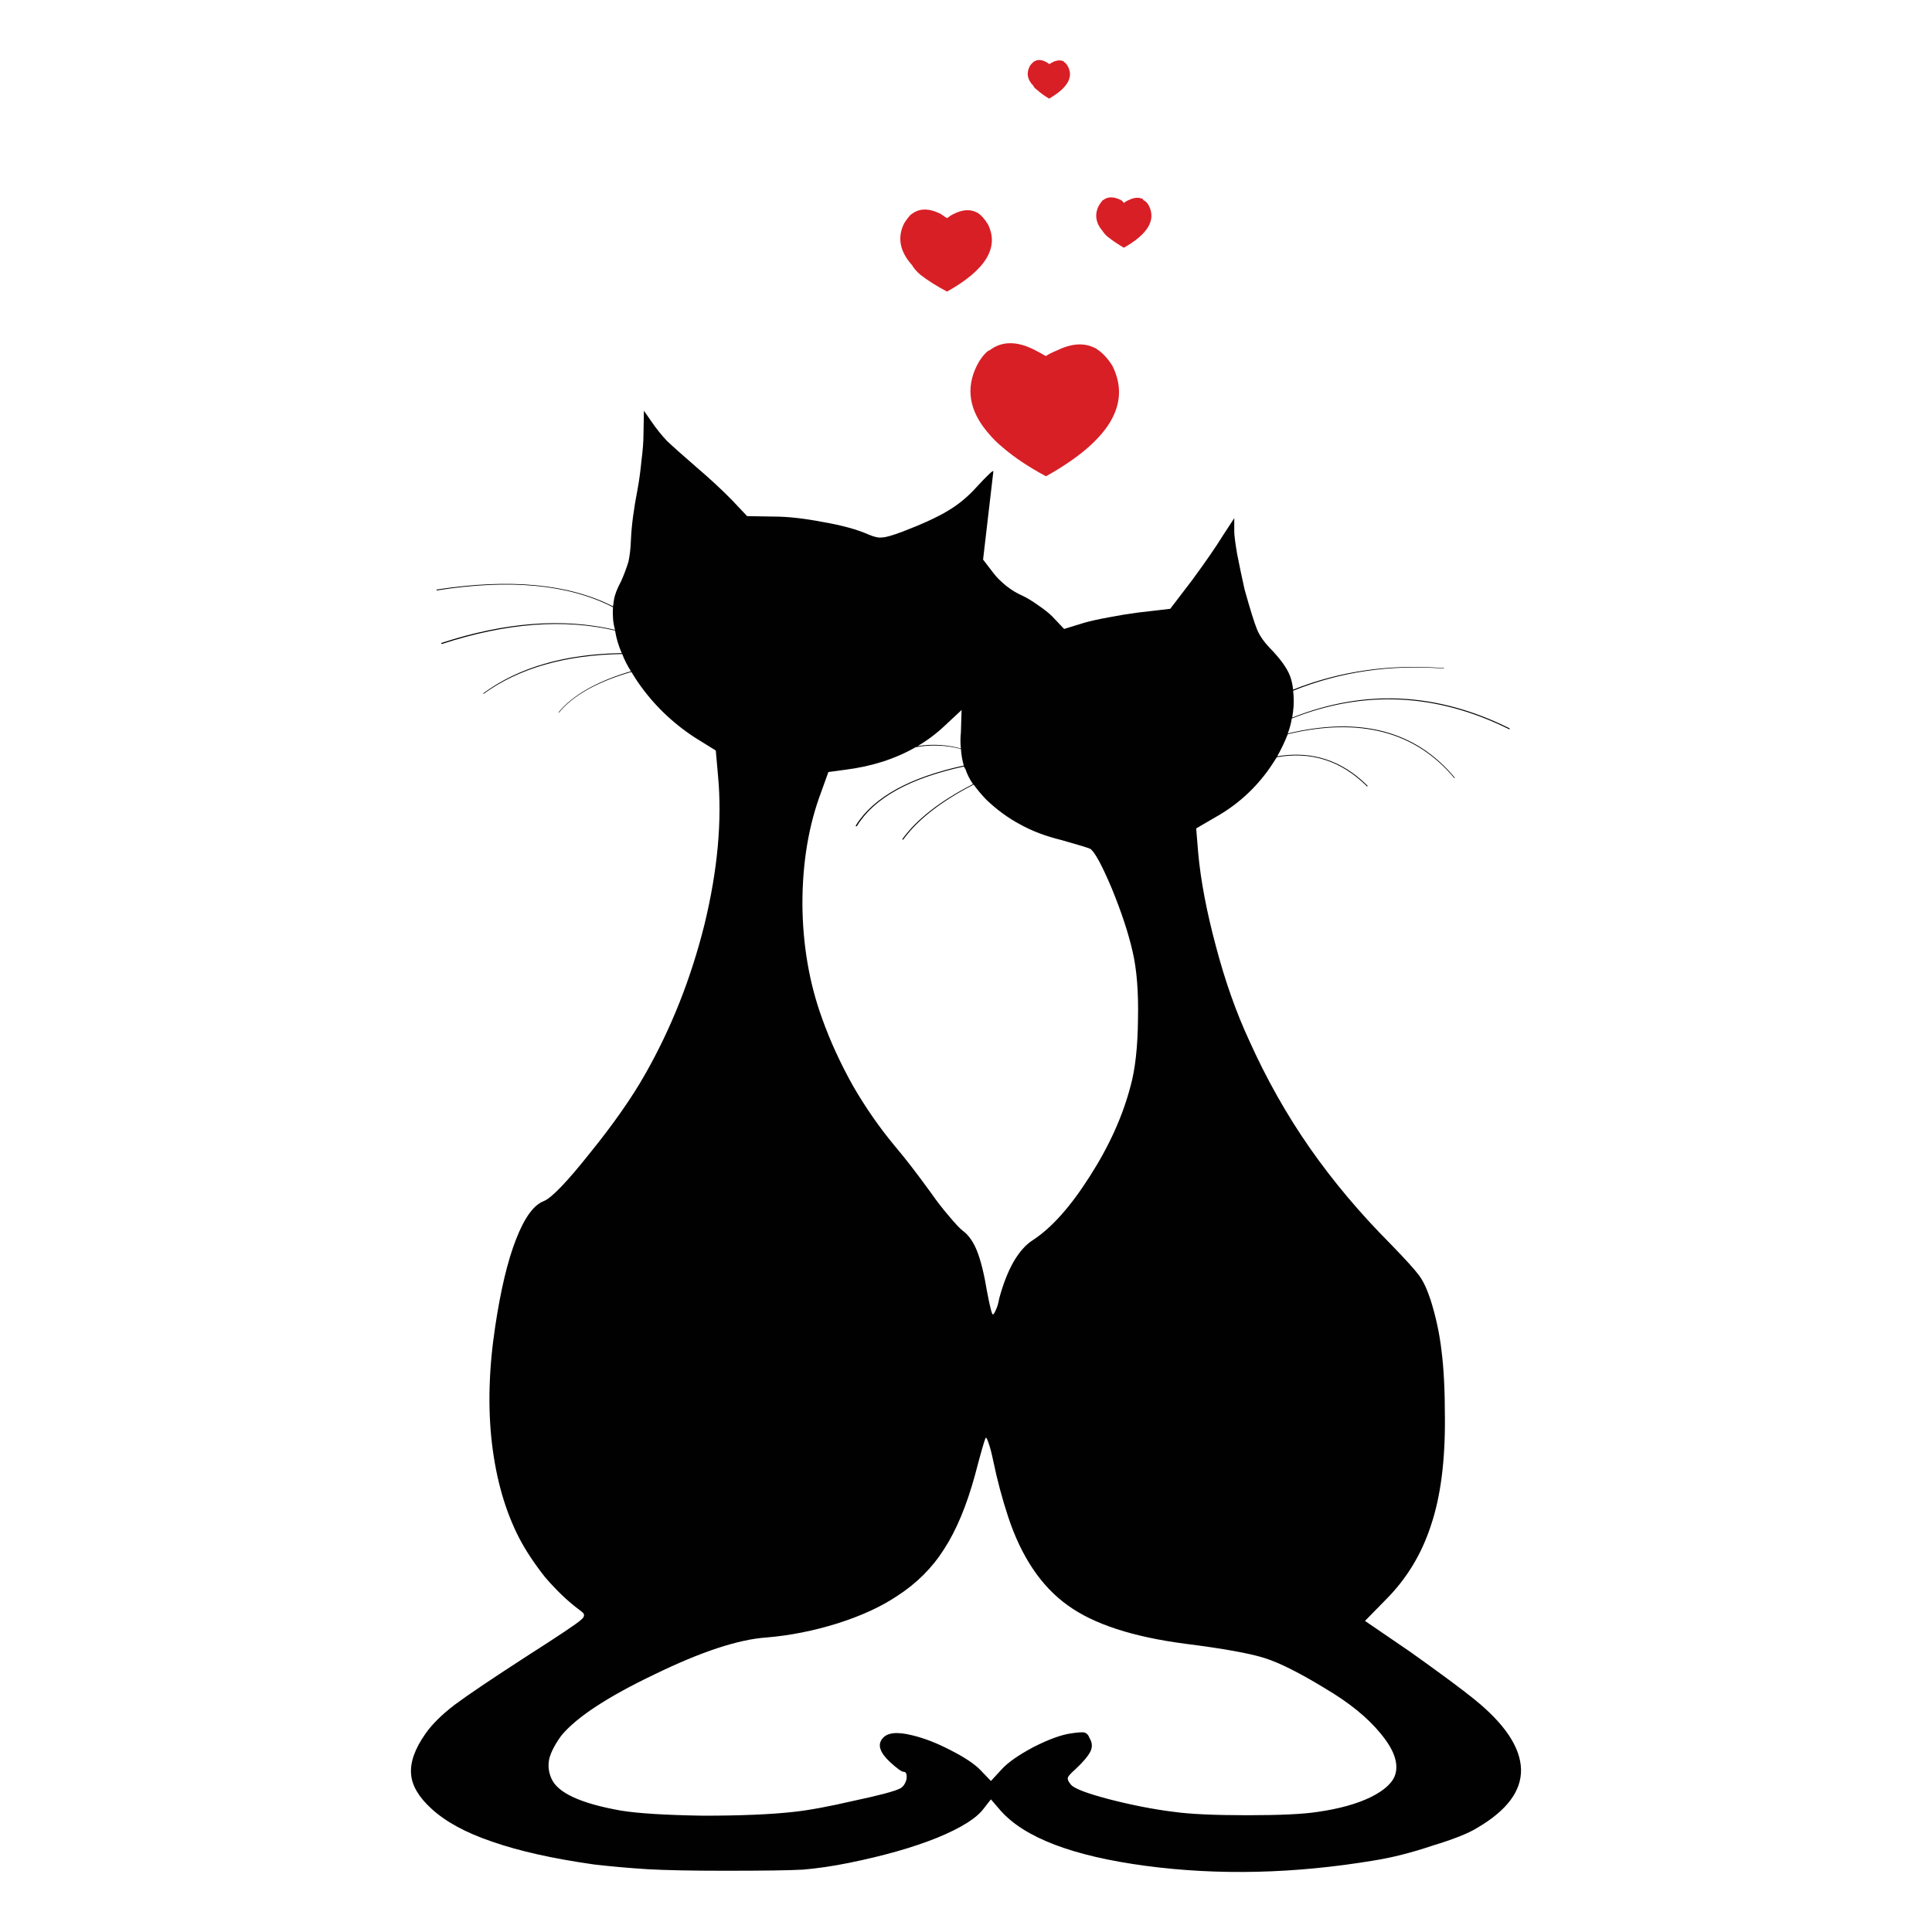 <?xml version="1.0" encoding="utf-8"?>
<!-- Generator: Adobe Illustrator 16.0.0, SVG Export Plug-In . SVG Version: 6.00 Build 0)  -->
<!DOCTYPE svg PUBLIC "-//W3C//DTD SVG 1.1//EN" "http://www.w3.org/Graphics/SVG/1.1/DTD/svg11.dtd">
<svg version="1.1" id="Layer_1" xmlns="http://www.w3.org/2000/svg" xmlns:xlink="http://www.w3.org/1999/xlink" x="0px" y="0px"
	 width="300px" height="300px" viewBox="0 0 300 300" enable-background="new 0 0 300 300" xml:space="preserve">
<g>
	<path fill-rule="evenodd" clip-rule="evenodd" fill="#010101" d="M67.797,91.618c-0.046-0.046-0.046-0.069,0-0.069
		c11.379-1.761,20.51-0.893,27.393,2.607c0.046-0.394,0.092-0.719,0.139-0.974c0.116-0.788,0.486-1.761,1.112-2.92
		c0.463-1.043,0.846-2.063,1.147-3.059c0.208-0.95,0.336-2.074,0.382-3.372c0.093-2.202,0.44-4.844,1.043-7.926
		c0.232-1.251,0.429-2.7,0.591-4.345c0.208-1.646,0.313-2.979,0.313-3.998l0.069-3.79l1.182,1.704
		c0.765,1.112,1.564,2.109,2.399,2.989c0.903,0.858,2.398,2.19,4.484,3.998c2.248,1.923,4.125,3.661,5.632,5.214l2.329,2.468
		l4.241,0.069c2.063,0,4.554,0.278,7.474,0.834c2.966,0.51,5.341,1.159,7.126,1.947c0.904,0.394,1.622,0.545,2.155,0.452
		c0.51,0,1.564-0.301,3.164-0.903c3.082-1.182,5.423-2.26,7.022-3.233c1.645-0.974,3.14-2.213,4.484-3.72
		c1.715-1.854,2.571-2.653,2.571-2.399l-1.598,13.697l1.598,2.085c0.487,0.649,1.16,1.321,2.018,2.017
		c0.834,0.648,1.656,1.146,2.467,1.494c0.742,0.348,1.564,0.847,2.469,1.495c0.951,0.648,1.68,1.229,2.19,1.738l1.843,1.946
		l3.163-0.973c0.88-0.255,2.144-0.533,3.789-0.835c1.552-0.301,3.036-0.544,4.449-0.729l5.075-0.591l3.372-4.415
		c2.132-2.897,3.754-5.249,4.867-7.057l1.703-2.607v2.086c0,0.556,0.15,1.727,0.451,3.511c0.348,1.761,0.73,3.581,1.147,5.458
		c0.881,3.151,1.518,5.202,1.912,6.152c0.371,0.95,1.031,1.924,1.981,2.921c1.599,1.645,2.642,3.07,3.129,4.275
		c0.254,0.648,0.428,1.391,0.521,2.225c7.3-2.896,15.109-4.01,23.43-3.337v0.069c-8.32-0.649-16.13,0.498-23.43,3.441
		c0.093,0.741,0.115,1.564,0.069,2.468c-0.046,0.533-0.116,1.102-0.209,1.703c11.263-4.473,22.515-3.916,33.755,1.669v0.139h-0.07
		c-11.24-5.585-22.491-6.141-33.754-1.668c-0.115,0.765-0.324,1.541-0.626,2.329c11.24-2.688,19.873-0.417,25.897,6.813h0.07
		l-0.07,0.069v0.069l-0.068-0.069c-6.025-7.185-14.635-9.444-25.829-6.778c-0.439,1.135-0.984,2.282-1.634,3.441
		c5.377-0.904,10.047,0.614,14.01,4.554h0.069l-0.14,0.139c-0.022,0-0.034-0.023-0.034-0.069c-3.986-3.939-8.645-5.435-13.975-4.484
		c-0.348,0.557-0.718,1.124-1.112,1.703c-2.248,3.198-5.075,5.748-8.482,7.648l-2.919,1.703l0.313,3.823
		c0.393,4.288,1.309,9.108,2.746,14.462c1.414,5.377,3.14,10.266,5.18,14.668c2.688,5.98,5.828,11.541,9.42,16.688
		c3.593,5.145,7.764,10.104,12.515,14.877c2.294,2.363,3.767,3.986,4.415,4.867c0.649,0.857,1.251,2.131,1.808,3.824
		c0.834,2.643,1.402,5.295,1.703,7.961c0.348,2.688,0.521,6.152,0.521,10.393c0.047,6.674-0.672,12.213-2.155,16.617
		c-1.437,4.449-3.754,8.285-6.952,11.506l-3.303,3.371l7.022,4.799c4.75,3.383,8.053,5.828,9.907,7.334
		c4.773,3.848,7.207,7.486,7.3,10.916c0.069,3.359-2.19,6.383-6.778,9.072c-1.367,0.857-3.697,1.785-6.987,2.781
		c-3.245,1.09-6.257,1.854-9.038,2.295c-12.376,2.063-24.206,2.34-35.493,0.834c-11.285-1.506-18.795-4.369-22.525-8.586
		l-1.495-1.738l-1.112,1.424c-1.112,1.508-3.534,3.025-7.265,4.555c-3.754,1.506-8.32,2.805-13.696,3.893
		c-2.549,0.512-4.924,0.859-7.126,1.043c-2.085,0.117-6.129,0.174-12.132,0.174c-5.122,0-9.131-0.08-12.028-0.242
		c-2.896-0.186-5.643-0.43-8.238-0.73c-6.396-0.904-11.68-2.086-15.852-3.547c-4.102-1.389-7.253-3.105-9.455-5.145
		c-1.947-1.783-2.99-3.557-3.129-5.318c-0.162-1.854,0.58-3.951,2.225-6.291c0.997-1.438,2.503-2.932,4.519-4.484
		c2.086-1.553,5.817-4.066,11.193-7.543c5.006-3.199,7.81-5.076,8.413-5.633c0.44-0.348,0.591-0.672,0.452-0.973
		c-0.07-0.139-0.395-0.418-0.974-0.834c-1.645-1.252-3.326-2.873-5.041-4.867c-1.645-2.086-2.966-4.078-3.963-5.979
		c-2.178-4.195-3.604-9.131-4.275-14.809c-0.649-5.586-0.476-11.646,0.521-18.182c0.858-5.701,1.935-10.197,3.233-13.488
		c1.298-3.336,2.723-5.307,4.276-5.908c1.205-0.465,3.604-2.955,7.196-7.475c3.639-4.496,6.5-8.586,8.586-12.271
		c4.056-7.137,7.126-14.9,9.212-23.291c2.039-8.436,2.734-16.117,2.085-23.047l-0.347-3.894l-3.303-2.051
		c-3.5-2.294-6.419-5.134-8.76-8.517c-0.348-0.51-0.695-1.055-1.042-1.634c-5.284,1.529-9.027,3.627-11.229,6.292
		c-0.045,0-0.068,0.023-0.069,0.069v-0.104c2.225-2.688,5.968-4.809,11.228-6.361c-0.556-0.881-1.008-1.772-1.355-2.677
		c-8.83,0.139-15.991,2.19-21.483,6.153v0.069l-0.069-0.069v-0.069c5.469-4.01,12.63-6.084,21.483-6.223
		c-0.51-1.159-0.857-2.329-1.042-3.512c-7.996-1.854-16.953-1.158-26.871,2.086h-0.035c-0.046,0-0.07-0.023-0.07-0.069v-0.069
		c0-0.023,0.023-0.035,0.07-0.035c9.896-3.221,18.864-3.894,26.906-2.016c-0.163-0.58-0.267-1.147-0.313-1.704
		c-0.046-0.648-0.046-1.251,0-1.808c-6.883-3.546-16.014-4.414-27.393-2.606V91.618z M214.354,269.148
		c-1.992-2.434-4.809-4.727-8.446-6.883c-4.011-2.457-7.185-4.057-9.525-4.797c-2.34-0.742-6.455-1.482-12.341-2.225
		c-8.134-1.066-14.206-3.047-18.216-5.945c-4.125-2.941-7.219-7.531-9.281-13.766c-0.927-2.826-1.691-5.689-2.295-8.586
		c-0.254-1.25-0.509-2.225-0.764-2.92c-0.232-0.695-0.383-0.928-0.453-0.695c-0.184,0.348-0.729,2.248-1.633,5.701
		c-1.298,4.75-2.897,8.586-4.797,11.506c-1.831,2.896-4.252,5.32-7.265,7.266c-2.479,1.668-5.574,3.094-9.282,4.275
		c-3.731,1.16-7.416,1.889-11.054,2.191c-4.357,0.301-10.151,2.213-17.381,5.734c-7.23,3.453-12.039,6.605-14.426,9.455
		c-0.95,1.299-1.576,2.469-1.877,3.512c-0.255,1.09-0.162,2.133,0.278,3.129c0.903,2.248,4.496,3.928,10.776,5.041
		c2.642,0.439,6.906,0.705,12.792,0.799c5.864,0,10.557-0.197,14.079-0.592c2.364-0.254,5.492-0.834,9.386-1.736
		c3.939-0.836,6.327-1.473,7.161-1.912c0.464-0.256,0.789-0.73,0.974-1.426c0.093-0.766-0.058-1.146-0.452-1.146
		c-0.301,0-0.996-0.5-2.085-1.496c-1.599-1.482-2.005-2.699-1.217-3.65c0.719-0.949,2.271-1.123,4.658-0.521
		c1.854,0.441,3.824,1.207,5.91,2.295c2.109,1.066,3.638,2.074,4.588,3.025l1.703,1.771l1.634-1.771
		c0.951-1.066,2.596-2.227,4.937-3.477c2.41-1.229,4.392-1.947,5.944-2.156c0.949-0.139,1.599-0.186,1.946-0.139
		c0.394,0.094,0.685,0.395,0.869,0.904c0.417,0.695,0.452,1.391,0.104,2.086s-1.102,1.586-2.26,2.676
		c-0.787,0.695-1.193,1.146-1.217,1.355c-0.092,0.256,0.07,0.627,0.487,1.113c0.533,0.602,2.526,1.355,5.979,2.26
		c3.522,0.904,6.859,1.553,10.012,1.945c2.502,0.348,6.291,0.521,11.366,0.521c5.099,0,8.748-0.174,10.95-0.521
		c3.384-0.486,6.153-1.262,8.309-2.328c2.155-1.09,3.407-2.283,3.755-3.58C217.17,273.68,216.395,271.582,214.354,269.148z
		 M149.21,116.299c-2.294-0.603-4.635-0.695-7.022-0.278c-3.198,1.831-6.86,3.001-10.985,3.512l-2.572,0.348l-1.113,3.093
		c-1.946,5.146-2.92,10.95-2.92,17.417c0.046,6.35,1.066,12.27,3.059,17.762c1.251,3.5,2.851,6.988,4.797,10.465
		c1.946,3.359,4.113,6.477,6.5,9.35c1.506,1.762,3.36,4.16,5.562,7.195c0.904,1.299,1.854,2.527,2.851,3.686
		c0.95,1.137,1.645,1.877,2.085,2.225c0.904,0.648,1.646,1.682,2.225,3.094c0.603,1.484,1.136,3.627,1.599,6.432
		c0.441,2.34,0.742,3.512,0.904,3.512c0.092,0,0.242-0.232,0.451-0.695c0.232-0.486,0.406-1.078,0.521-1.773
		c0.604-2.248,1.346-4.148,2.225-5.701c0.904-1.553,1.901-2.676,2.99-3.371c2.896-1.879,5.84-5.168,8.829-9.873
		c3.013-4.682,5.134-9.375,6.362-14.078c0.718-2.596,1.101-6.037,1.146-10.324c0.093-4.242-0.186-7.753-0.834-10.534
		c-0.648-2.851-1.727-6.118-3.232-9.803c-1.53-3.615-2.643-5.667-3.338-6.153c-0.348-0.162-1.83-0.614-4.449-1.355
		c-2.48-0.603-4.646-1.426-6.5-2.469c-1.785-0.95-3.5-2.201-5.146-3.754c-0.764-0.788-1.436-1.588-2.016-2.398
		c-5.052,2.596-8.702,5.446-10.95,8.551h-0.069l-0.07-0.068c2.248-3.106,5.91-5.956,10.985-8.552
		c-0.534-0.788-0.927-1.576-1.182-2.364c-0.093-0.069-0.163-0.197-0.209-0.382c-8.458,1.83-14.009,4.924-16.651,9.281h-0.139
		c-0.046-0.093-0.046-0.14,0-0.14c2.735-4.356,8.32-7.45,16.755-9.281C149.43,118.107,149.28,117.25,149.21,116.299z M149.21,116.23
		c-0.093-0.788-0.093-1.634,0-2.538l0.104-3.441l-2.572,2.398c-1.297,1.229-2.711,2.295-4.241,3.198
		C144.795,115.5,147.032,115.627,149.21,116.23z"/>
	<path fill-rule="evenodd" clip-rule="evenodd" fill="#D81F26" d="M175.281,31.063c0.835-0.417,1.577-0.464,2.226-0.139v0.139
		c0.371,0.139,0.672,0.44,0.903,0.904c1.113,2.225-0.185,4.391-3.893,6.5c-0.951-0.557-1.773-1.112-2.469-1.668
		c-0.301-0.232-0.568-0.521-0.799-0.869c-1.113-1.298-1.321-2.631-0.626-3.998c0.161-0.278,0.37-0.568,0.626-0.869h0.069
		c0.695-0.557,1.61-0.557,2.745,0c0.164,0.093,0.313,0.243,0.453,0.452C174.772,31.306,175.027,31.155,175.281,31.063z
		 M160.438,13.299c-0.927-0.95-1.101-1.97-0.521-3.059c0.116-0.186,0.29-0.382,0.521-0.591c0.556-0.44,1.239-0.44,2.052,0
		c0.185,0.092,0.323,0.197,0.416,0.313c0.209-0.116,0.395-0.221,0.557-0.313c0.603-0.301,1.17-0.348,1.703-0.139v0.069
		c0.255,0.139,0.486,0.406,0.695,0.8c0.834,1.668-0.15,3.314-2.955,4.936c-0.741-0.44-1.379-0.904-1.912-1.391
		C160.74,13.762,160.555,13.554,160.438,13.299z M153.486,67.285c-2.99-3.453-3.581-6.976-1.773-10.568
		c0.487-0.95,1.055-1.692,1.704-2.225c0.093-0.046,0.161-0.07,0.208-0.07c1.947-1.506,4.346-1.506,7.195,0
		c0.465,0.232,0.986,0.521,1.564,0.869c0.557-0.348,1.137-0.637,1.738-0.869c2.248-1.112,4.219-1.24,5.91-0.382
		c0.093,0,0.174,0.046,0.243,0.139c0.927,0.603,1.749,1.483,2.468,2.642c2.943,5.933-0.498,11.645-10.324,17.138
		c-2.711-1.46-4.936-2.943-6.674-4.45C154.889,68.814,154.135,68.073,153.486,67.285z M151.713,33.009
		c0.047,0,0.094,0.023,0.14,0.07c0.532,0.348,1.054,0.938,1.564,1.773c1.761,3.592-0.36,7.068-6.362,10.428
		c-1.692-0.903-3.083-1.784-4.171-2.642c-0.556-0.487-0.985-0.985-1.287-1.495c-1.9-2.132-2.294-4.299-1.182-6.5
		c0.324-0.51,0.672-0.962,1.043-1.356c0.093,0,0.139-0.023,0.139-0.07c1.182-0.903,2.677-0.903,4.485,0
		c0.208,0.163,0.533,0.383,0.973,0.661c0.348-0.278,0.695-0.498,1.043-0.661C149.488,32.522,150.693,32.453,151.713,33.009z"/>
</g>
</svg>
